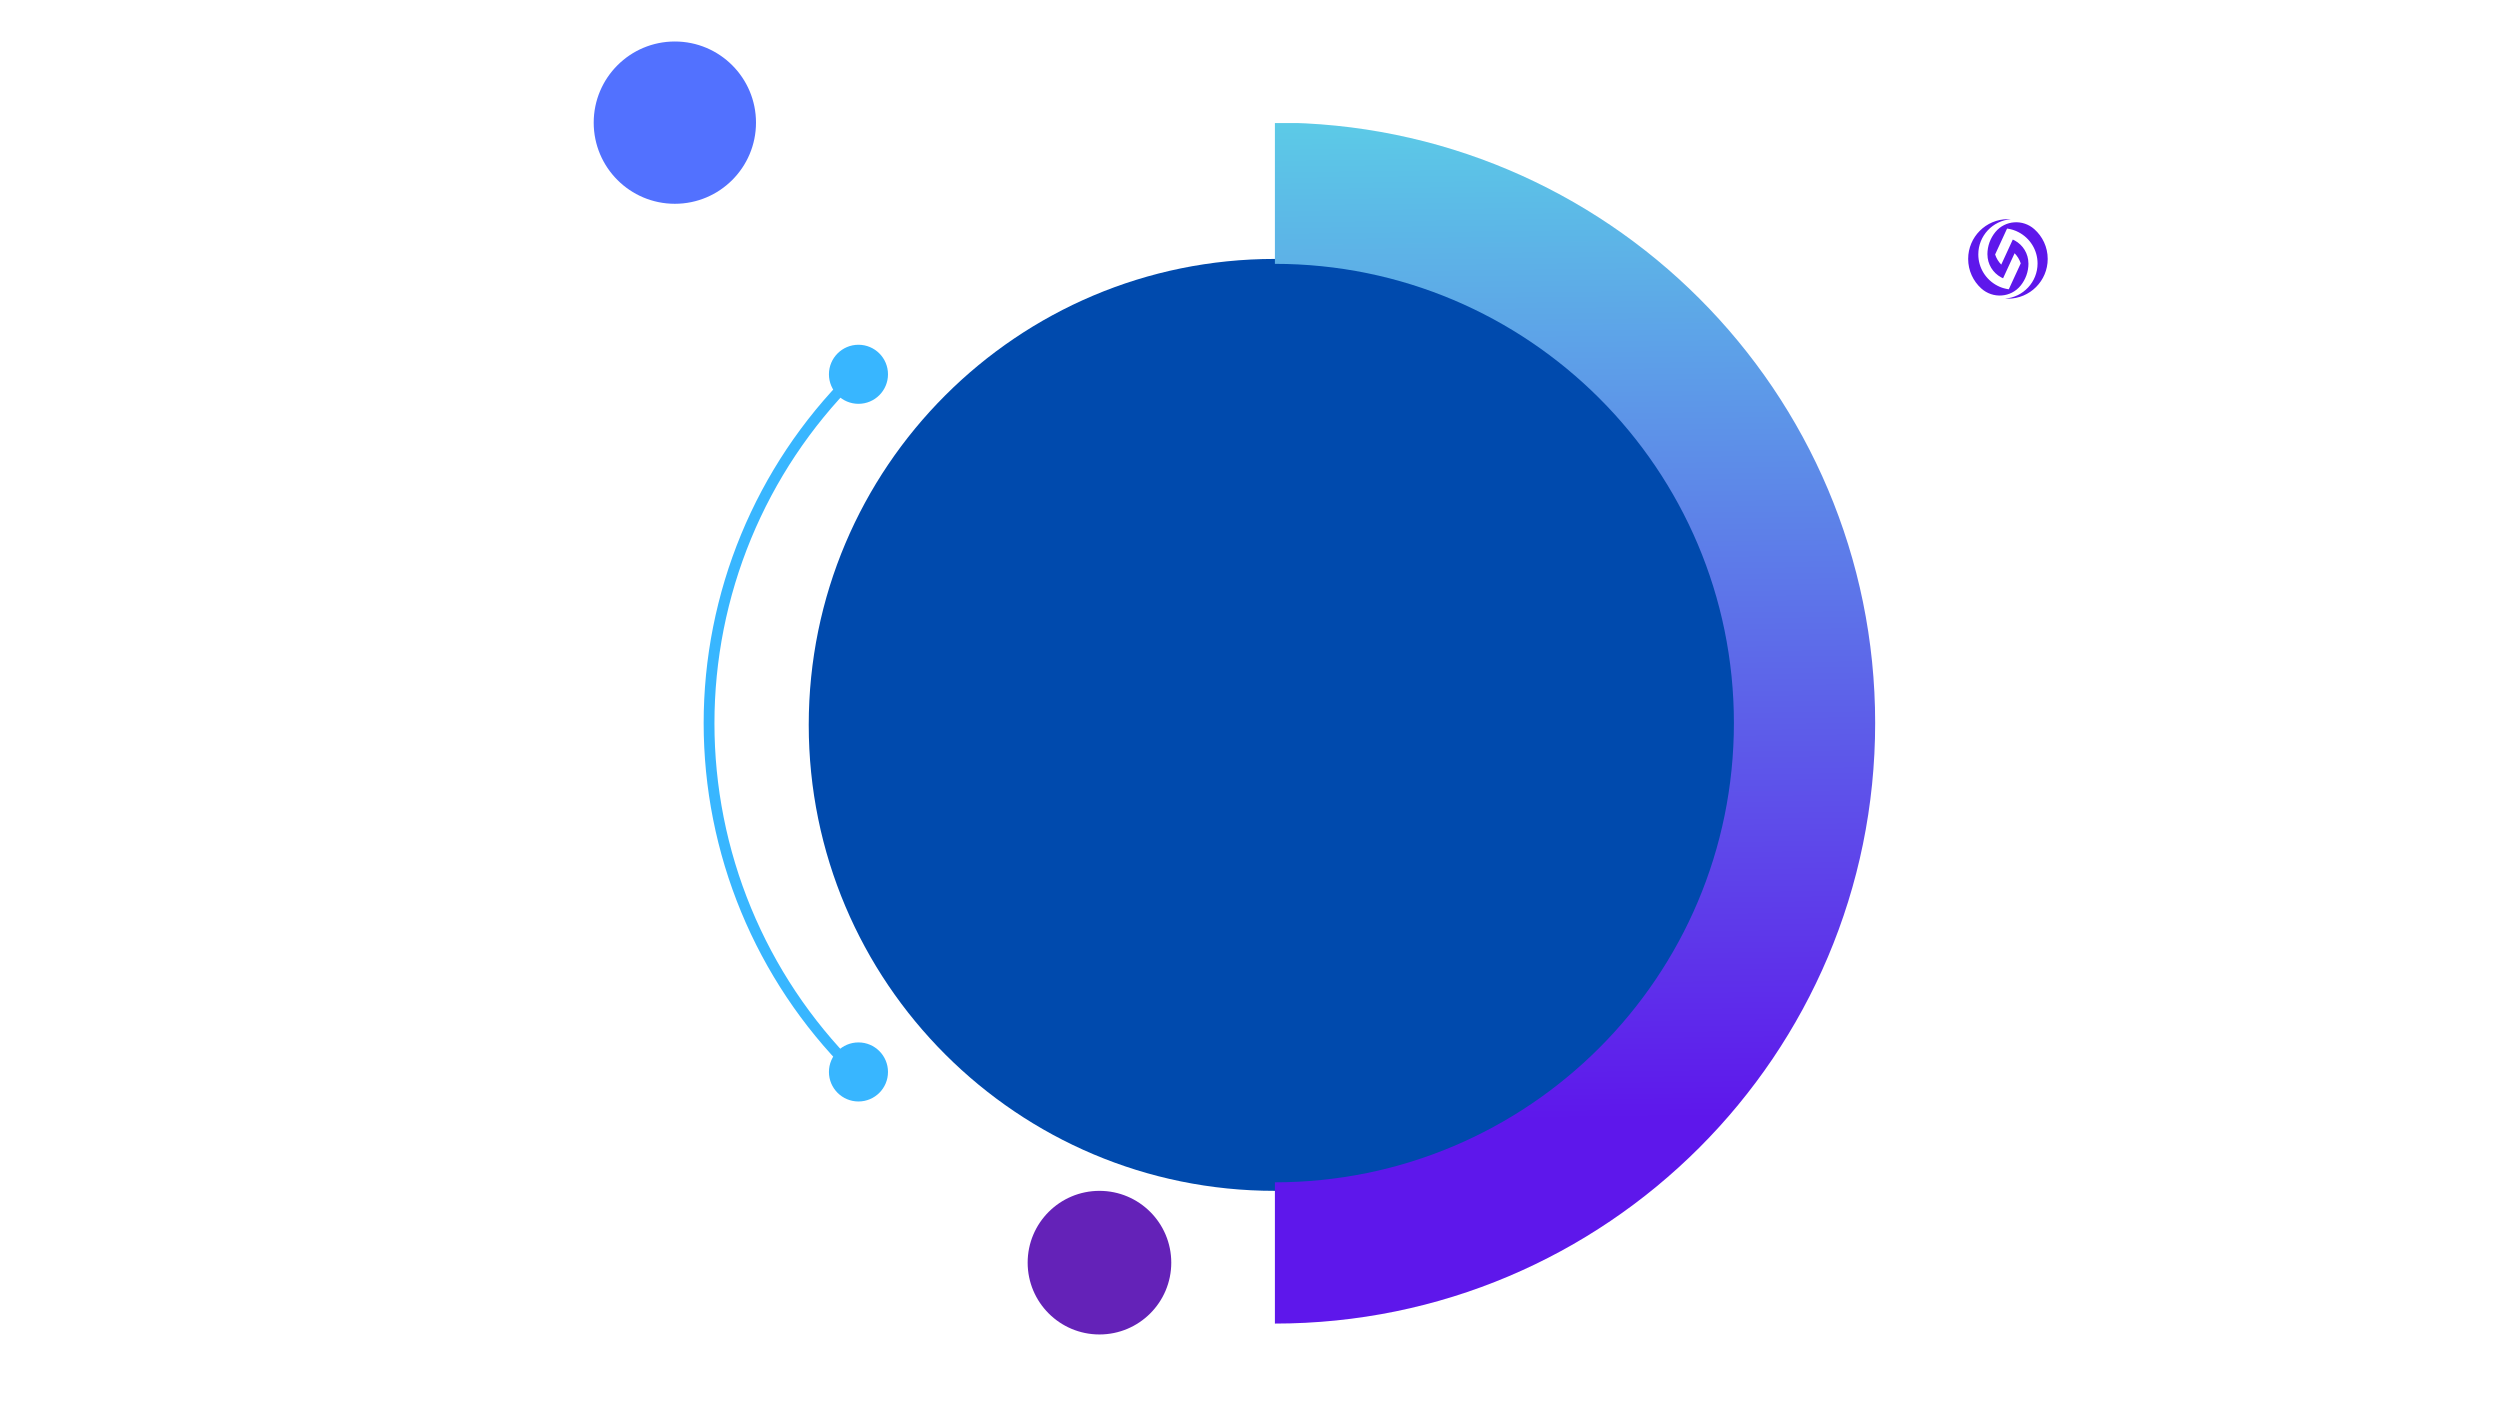 <svg xmlns="http://www.w3.org/2000/svg" xmlns:xlink="http://www.w3.org/1999/xlink" width="1920" zoomAndPan="magnify" viewBox="0 0 1440 810" height="1080" preserveAspectRatio="xMidYMid meet" version="1.0"><defs><clipPath id="3f943e3348"><path d="M 465.832 149.141 L 1002.617 149.141 L 1002.617 685.93 L 465.832 685.93 Z M 465.832 149.141 " clip-rule="nonzero"/></clipPath><clipPath id="19f2330ddb"><path d="M 734.227 149.141 C 585.996 149.141 465.832 269.305 465.832 417.535 C 465.832 565.766 585.996 685.93 734.227 685.93 C 882.457 685.93 1002.617 565.766 1002.617 417.535 C 1002.617 269.305 882.457 149.141 734.227 149.141 Z M 734.227 149.141 " clip-rule="nonzero"/></clipPath><clipPath id="acd8040c75"><path d="M 734.344 70.887 L 1080.094 70.887 L 1080.094 762.387 L 734.344 762.387 Z M 734.344 70.887 " clip-rule="nonzero"/></clipPath><clipPath id="27c0f778a3"><path d="M 734.188 151.973 L 734.188 70.609 C 925.254 70.609 1080.094 225.449 1080.094 416.477 C 1080.094 607.504 925.254 762.383 734.188 762.383 L 734.188 681.02 C 880.266 681.02 998.73 562.594 998.73 416.477 C 998.73 270.398 880.305 151.973 734.188 151.973 Z M 734.188 151.973 " clip-rule="nonzero"/></clipPath><linearGradient x1="47.076" gradientTransform="matrix(-3.809, 0, 0, -3.809, 1080.093, 762.382)" y1="182.073" x2="44.835" gradientUnits="userSpaceOnUse" y2="-0.55" id="e5604d13df"><stop stop-opacity="1" stop-color="rgb(36.189%, 79.344%, 90.424%)" offset="0"/><stop stop-opacity="1" stop-color="rgb(36.192%, 79.012%, 90.431%)" offset="0.004"/><stop stop-opacity="1" stop-color="rgb(36.195%, 78.68%, 90.44%)" offset="0.008"/><stop stop-opacity="1" stop-color="rgb(36.198%, 78.348%, 90.448%)" offset="0.012"/><stop stop-opacity="1" stop-color="rgb(36.201%, 78.017%, 90.456%)" offset="0.016"/><stop stop-opacity="1" stop-color="rgb(36.205%, 77.684%, 90.463%)" offset="0.02"/><stop stop-opacity="1" stop-color="rgb(36.209%, 77.353%, 90.472%)" offset="0.023"/><stop stop-opacity="1" stop-color="rgb(36.212%, 77.02%, 90.48%)" offset="0.027"/><stop stop-opacity="1" stop-color="rgb(36.215%, 76.689%, 90.489%)" offset="0.031"/><stop stop-opacity="1" stop-color="rgb(36.218%, 76.357%, 90.497%)" offset="0.035"/><stop stop-opacity="1" stop-color="rgb(36.223%, 76.025%, 90.506%)" offset="0.039"/><stop stop-opacity="1" stop-color="rgb(36.226%, 75.693%, 90.514%)" offset="0.043"/><stop stop-opacity="1" stop-color="rgb(36.229%, 75.362%, 90.523%)" offset="0.047"/><stop stop-opacity="1" stop-color="rgb(36.232%, 75.029%, 90.53%)" offset="0.051"/><stop stop-opacity="1" stop-color="rgb(36.235%, 74.698%, 90.54%)" offset="0.055"/><stop stop-opacity="1" stop-color="rgb(36.238%, 74.367%, 90.547%)" offset="0.059"/><stop stop-opacity="1" stop-color="rgb(36.243%, 74.036%, 90.556%)" offset="0.062"/><stop stop-opacity="1" stop-color="rgb(36.246%, 73.703%, 90.564%)" offset="0.066"/><stop stop-opacity="1" stop-color="rgb(36.249%, 73.372%, 90.573%)" offset="0.07"/><stop stop-opacity="1" stop-color="rgb(36.252%, 73.039%, 90.581%)" offset="0.074"/><stop stop-opacity="1" stop-color="rgb(36.256%, 72.708%, 90.59%)" offset="0.078"/><stop stop-opacity="1" stop-color="rgb(36.259%, 72.375%, 90.598%)" offset="0.082"/><stop stop-opacity="1" stop-color="rgb(36.263%, 72.044%, 90.607%)" offset="0.086"/><stop stop-opacity="1" stop-color="rgb(36.266%, 71.712%, 90.614%)" offset="0.09"/><stop stop-opacity="1" stop-color="rgb(36.269%, 71.381%, 90.623%)" offset="0.094"/><stop stop-opacity="1" stop-color="rgb(36.272%, 71.048%, 90.631%)" offset="0.098"/><stop stop-opacity="1" stop-color="rgb(36.276%, 70.717%, 90.64%)" offset="0.102"/><stop stop-opacity="1" stop-color="rgb(36.279%, 70.384%, 90.648%)" offset="0.105"/><stop stop-opacity="1" stop-color="rgb(36.282%, 70.053%, 90.657%)" offset="0.109"/><stop stop-opacity="1" stop-color="rgb(36.285%, 69.72%, 90.665%)" offset="0.113"/><stop stop-opacity="1" stop-color="rgb(36.29%, 69.389%, 90.674%)" offset="0.117"/><stop stop-opacity="1" stop-color="rgb(36.293%, 69.057%, 90.681%)" offset="0.121"/><stop stop-opacity="1" stop-color="rgb(36.296%, 68.726%, 90.691%)" offset="0.125"/><stop stop-opacity="1" stop-color="rgb(36.299%, 68.393%, 90.698%)" offset="0.129"/><stop stop-opacity="1" stop-color="rgb(36.302%, 68.062%, 90.707%)" offset="0.133"/><stop stop-opacity="1" stop-color="rgb(36.305%, 67.729%, 90.715%)" offset="0.137"/><stop stop-opacity="1" stop-color="rgb(36.31%, 67.398%, 90.724%)" offset="0.141"/><stop stop-opacity="1" stop-color="rgb(36.313%, 67.065%, 90.732%)" offset="0.145"/><stop stop-opacity="1" stop-color="rgb(36.316%, 66.734%, 90.741%)" offset="0.148"/><stop stop-opacity="1" stop-color="rgb(36.319%, 66.402%, 90.749%)" offset="0.152"/><stop stop-opacity="1" stop-color="rgb(36.322%, 66.071%, 90.758%)" offset="0.156"/><stop stop-opacity="1" stop-color="rgb(36.325%, 65.738%, 90.765%)" offset="0.16"/><stop stop-opacity="1" stop-color="rgb(36.33%, 65.407%, 90.775%)" offset="0.164"/><stop stop-opacity="1" stop-color="rgb(36.333%, 65.074%, 90.782%)" offset="0.168"/><stop stop-opacity="1" stop-color="rgb(36.336%, 64.743%, 90.791%)" offset="0.172"/><stop stop-opacity="1" stop-color="rgb(36.339%, 64.41%, 90.799%)" offset="0.176"/><stop stop-opacity="1" stop-color="rgb(36.343%, 64.079%, 90.808%)" offset="0.18"/><stop stop-opacity="1" stop-color="rgb(36.346%, 63.747%, 90.816%)" offset="0.184"/><stop stop-opacity="1" stop-color="rgb(36.349%, 63.416%, 90.825%)" offset="0.188"/><stop stop-opacity="1" stop-color="rgb(36.353%, 63.084%, 90.833%)" offset="0.191"/><stop stop-opacity="1" stop-color="rgb(36.356%, 62.753%, 90.842%)" offset="0.195"/><stop stop-opacity="1" stop-color="rgb(36.359%, 62.421%, 90.849%)" offset="0.199"/><stop stop-opacity="1" stop-color="rgb(36.363%, 62.09%, 90.858%)" offset="0.203"/><stop stop-opacity="1" stop-color="rgb(36.366%, 61.757%, 90.866%)" offset="0.207"/><stop stop-opacity="1" stop-color="rgb(36.369%, 61.426%, 90.875%)" offset="0.211"/><stop stop-opacity="1" stop-color="rgb(36.372%, 61.093%, 90.883%)" offset="0.215"/><stop stop-opacity="1" stop-color="rgb(36.377%, 60.762%, 90.892%)" offset="0.219"/><stop stop-opacity="1" stop-color="rgb(36.38%, 60.429%, 90.9%)" offset="0.223"/><stop stop-opacity="1" stop-color="rgb(36.383%, 60.098%, 90.909%)" offset="0.227"/><stop stop-opacity="1" stop-color="rgb(36.386%, 59.766%, 90.916%)" offset="0.23"/><stop stop-opacity="1" stop-color="rgb(36.389%, 59.435%, 90.926%)" offset="0.234"/><stop stop-opacity="1" stop-color="rgb(36.392%, 59.102%, 90.933%)" offset="0.238"/><stop stop-opacity="1" stop-color="rgb(36.397%, 58.771%, 90.942%)" offset="0.242"/><stop stop-opacity="1" stop-color="rgb(36.4%, 58.438%, 90.95%)" offset="0.246"/><stop stop-opacity="1" stop-color="rgb(36.403%, 58.107%, 90.959%)" offset="0.25"/><stop stop-opacity="1" stop-color="rgb(36.406%, 57.774%, 90.967%)" offset="0.254"/><stop stop-opacity="1" stop-color="rgb(36.411%, 57.443%, 90.976%)" offset="0.258"/><stop stop-opacity="1" stop-color="rgb(36.414%, 57.111%, 90.984%)" offset="0.262"/><stop stop-opacity="1" stop-color="rgb(36.417%, 56.779%, 90.993%)" offset="0.266"/><stop stop-opacity="1" stop-color="rgb(36.42%, 56.447%, 91%)" offset="0.27"/><stop stop-opacity="1" stop-color="rgb(36.423%, 56.116%, 91.01%)" offset="0.273"/><stop stop-opacity="1" stop-color="rgb(36.426%, 55.783%, 91.017%)" offset="0.277"/><stop stop-opacity="1" stop-color="rgb(36.43%, 55.452%, 91.026%)" offset="0.281"/><stop stop-opacity="1" stop-color="rgb(36.433%, 55.119%, 91.034%)" offset="0.285"/><stop stop-opacity="1" stop-color="rgb(36.436%, 54.788%, 91.043%)" offset="0.289"/><stop stop-opacity="1" stop-color="rgb(36.44%, 54.456%, 91.051%)" offset="0.293"/><stop stop-opacity="1" stop-color="rgb(36.444%, 54.124%, 91.06%)" offset="0.297"/><stop stop-opacity="1" stop-color="rgb(36.447%, 53.792%, 91.068%)" offset="0.301"/><stop stop-opacity="1" stop-color="rgb(36.45%, 53.461%, 91.077%)" offset="0.305"/><stop stop-opacity="1" stop-color="rgb(36.453%, 53.128%, 91.084%)" offset="0.309"/><stop stop-opacity="1" stop-color="rgb(36.456%, 52.797%, 91.093%)" offset="0.312"/><stop stop-opacity="1" stop-color="rgb(36.459%, 52.464%, 91.101%)" offset="0.316"/><stop stop-opacity="1" stop-color="rgb(36.464%, 52.133%, 91.11%)" offset="0.32"/><stop stop-opacity="1" stop-color="rgb(36.467%, 51.802%, 91.118%)" offset="0.324"/><stop stop-opacity="1" stop-color="rgb(36.47%, 51.471%, 91.127%)" offset="0.328"/><stop stop-opacity="1" stop-color="rgb(36.473%, 51.138%, 91.135%)" offset="0.332"/><stop stop-opacity="1" stop-color="rgb(36.478%, 50.807%, 91.144%)" offset="0.336"/><stop stop-opacity="1" stop-color="rgb(36.481%, 50.475%, 91.151%)" offset="0.34"/><stop stop-opacity="1" stop-color="rgb(36.484%, 50.143%, 91.161%)" offset="0.344"/><stop stop-opacity="1" stop-color="rgb(36.487%, 49.811%, 91.168%)" offset="0.348"/><stop stop-opacity="1" stop-color="rgb(36.49%, 49.48%, 91.177%)" offset="0.352"/><stop stop-opacity="1" stop-color="rgb(36.493%, 49.147%, 91.185%)" offset="0.355"/><stop stop-opacity="1" stop-color="rgb(36.497%, 48.816%, 91.194%)" offset="0.359"/><stop stop-opacity="1" stop-color="rgb(36.501%, 48.483%, 91.202%)" offset="0.363"/><stop stop-opacity="1" stop-color="rgb(36.504%, 48.152%, 91.211%)" offset="0.367"/><stop stop-opacity="1" stop-color="rgb(36.507%, 47.82%, 91.219%)" offset="0.371"/><stop stop-opacity="1" stop-color="rgb(36.51%, 47.488%, 91.228%)" offset="0.375"/><stop stop-opacity="1" stop-color="rgb(36.513%, 47.156%, 91.235%)" offset="0.379"/><stop stop-opacity="1" stop-color="rgb(36.517%, 46.825%, 91.245%)" offset="0.383"/><stop stop-opacity="1" stop-color="rgb(36.52%, 46.492%, 91.252%)" offset="0.387"/><stop stop-opacity="1" stop-color="rgb(36.523%, 46.161%, 91.261%)" offset="0.391"/><stop stop-opacity="1" stop-color="rgb(36.526%, 45.828%, 91.269%)" offset="0.395"/><stop stop-opacity="1" stop-color="rgb(36.531%, 45.497%, 91.278%)" offset="0.398"/><stop stop-opacity="1" stop-color="rgb(36.534%, 45.164%, 91.286%)" offset="0.402"/><stop stop-opacity="1" stop-color="rgb(36.537%, 44.833%, 91.295%)" offset="0.406"/><stop stop-opacity="1" stop-color="rgb(36.54%, 44.501%, 91.302%)" offset="0.41"/><stop stop-opacity="1" stop-color="rgb(36.543%, 44.17%, 91.312%)" offset="0.414"/><stop stop-opacity="1" stop-color="rgb(36.546%, 43.837%, 91.319%)" offset="0.418"/><stop stop-opacity="1" stop-color="rgb(36.551%, 43.506%, 91.328%)" offset="0.422"/><stop stop-opacity="1" stop-color="rgb(36.554%, 43.173%, 91.336%)" offset="0.426"/><stop stop-opacity="1" stop-color="rgb(36.557%, 42.842%, 91.345%)" offset="0.43"/><stop stop-opacity="1" stop-color="rgb(36.56%, 42.509%, 91.353%)" offset="0.434"/><stop stop-opacity="1" stop-color="rgb(36.565%, 42.178%, 91.362%)" offset="0.438"/><stop stop-opacity="1" stop-color="rgb(36.568%, 41.846%, 91.37%)" offset="0.441"/><stop stop-opacity="1" stop-color="rgb(36.571%, 41.515%, 91.379%)" offset="0.445"/><stop stop-opacity="1" stop-color="rgb(36.574%, 41.183%, 91.386%)" offset="0.449"/><stop stop-opacity="1" stop-color="rgb(36.577%, 40.852%, 91.396%)" offset="0.453"/><stop stop-opacity="1" stop-color="rgb(36.58%, 40.52%, 91.403%)" offset="0.457"/><stop stop-opacity="1" stop-color="rgb(36.584%, 40.189%, 91.412%)" offset="0.461"/><stop stop-opacity="1" stop-color="rgb(36.588%, 39.856%, 91.42%)" offset="0.465"/><stop stop-opacity="1" stop-color="rgb(36.591%, 39.525%, 91.429%)" offset="0.469"/><stop stop-opacity="1" stop-color="rgb(36.594%, 39.192%, 91.437%)" offset="0.473"/><stop stop-opacity="1" stop-color="rgb(36.598%, 38.861%, 91.446%)" offset="0.477"/><stop stop-opacity="1" stop-color="rgb(36.601%, 38.528%, 91.454%)" offset="0.48"/><stop stop-opacity="1" stop-color="rgb(36.604%, 38.197%, 91.461%)" offset="0.484"/><stop stop-opacity="1" stop-color="rgb(36.607%, 37.865%, 91.469%)" offset="0.488"/><stop stop-opacity="1" stop-color="rgb(36.61%, 37.534%, 91.478%)" offset="0.492"/><stop stop-opacity="1" stop-color="rgb(36.613%, 37.201%, 91.486%)" offset="0.496"/><stop stop-opacity="1" stop-color="rgb(36.618%, 36.87%, 91.495%)" offset="0.5"/><stop stop-opacity="1" stop-color="rgb(36.621%, 36.537%, 91.502%)" offset="0.504"/><stop stop-opacity="1" stop-color="rgb(36.624%, 36.206%, 91.512%)" offset="0.508"/><stop stop-opacity="1" stop-color="rgb(36.627%, 35.873%, 91.519%)" offset="0.512"/><stop stop-opacity="1" stop-color="rgb(36.632%, 35.542%, 91.528%)" offset="0.516"/><stop stop-opacity="1" stop-color="rgb(36.635%, 35.21%, 91.536%)" offset="0.52"/><stop stop-opacity="1" stop-color="rgb(36.638%, 34.879%, 91.545%)" offset="0.523"/><stop stop-opacity="1" stop-color="rgb(36.641%, 34.546%, 91.553%)" offset="0.527"/><stop stop-opacity="1" stop-color="rgb(36.644%, 34.215%, 91.562%)" offset="0.531"/><stop stop-opacity="1" stop-color="rgb(36.647%, 33.882%, 91.57%)" offset="0.535"/><stop stop-opacity="1" stop-color="rgb(36.652%, 33.551%, 91.579%)" offset="0.539"/><stop stop-opacity="1" stop-color="rgb(36.655%, 33.218%, 91.586%)" offset="0.543"/><stop stop-opacity="1" stop-color="rgb(36.658%, 32.887%, 91.595%)" offset="0.547"/><stop stop-opacity="1" stop-color="rgb(36.661%, 32.555%, 91.603%)" offset="0.551"/><stop stop-opacity="1" stop-color="rgb(36.665%, 32.224%, 91.612%)" offset="0.555"/><stop stop-opacity="1" stop-color="rgb(36.668%, 31.891%, 91.62%)" offset="0.559"/><stop stop-opacity="1" stop-color="rgb(36.671%, 31.56%, 91.629%)" offset="0.562"/><stop stop-opacity="1" stop-color="rgb(36.675%, 31.227%, 91.637%)" offset="0.566"/><stop stop-opacity="1" stop-color="rgb(36.678%, 30.896%, 91.646%)" offset="0.57"/><stop stop-opacity="1" stop-color="rgb(36.681%, 30.563%, 91.653%)" offset="0.574"/><stop stop-opacity="1" stop-color="rgb(36.685%, 30.232%, 91.663%)" offset="0.578"/><stop stop-opacity="1" stop-color="rgb(36.688%, 29.901%, 91.67%)" offset="0.582"/><stop stop-opacity="1" stop-color="rgb(36.691%, 29.57%, 91.679%)" offset="0.586"/><stop stop-opacity="1" stop-color="rgb(36.694%, 29.237%, 91.687%)" offset="0.59"/><stop stop-opacity="1" stop-color="rgb(36.699%, 28.906%, 91.696%)" offset="0.594"/><stop stop-opacity="1" stop-color="rgb(36.702%, 28.574%, 91.704%)" offset="0.598"/><stop stop-opacity="1" stop-color="rgb(36.705%, 28.242%, 91.713%)" offset="0.602"/><stop stop-opacity="1" stop-color="rgb(36.708%, 27.91%, 91.721%)" offset="0.605"/><stop stop-opacity="1" stop-color="rgb(36.711%, 27.579%, 91.73%)" offset="0.609"/><stop stop-opacity="1" stop-color="rgb(36.714%, 27.246%, 91.737%)" offset="0.613"/><stop stop-opacity="1" stop-color="rgb(36.719%, 26.915%, 91.747%)" offset="0.617"/><stop stop-opacity="1" stop-color="rgb(36.722%, 26.582%, 91.754%)" offset="0.621"/><stop stop-opacity="1" stop-color="rgb(36.725%, 26.251%, 91.763%)" offset="0.625"/><stop stop-opacity="1" stop-color="rgb(36.728%, 25.919%, 91.771%)" offset="0.629"/><stop stop-opacity="1" stop-color="rgb(36.731%, 25.587%, 91.78%)" offset="0.633"/><stop stop-opacity="1" stop-color="rgb(36.734%, 25.255%, 91.788%)" offset="0.637"/><stop stop-opacity="1" stop-color="rgb(36.739%, 24.924%, 91.797%)" offset="0.641"/><stop stop-opacity="1" stop-color="rgb(36.742%, 24.591%, 91.805%)" offset="0.645"/><stop stop-opacity="1" stop-color="rgb(36.745%, 24.26%, 91.814%)" offset="0.648"/><stop stop-opacity="1" stop-color="rgb(36.748%, 23.927%, 91.821%)" offset="0.652"/><stop stop-opacity="1" stop-color="rgb(36.752%, 23.596%, 91.83%)" offset="0.656"/><stop stop-opacity="1" stop-color="rgb(36.755%, 23.264%, 91.838%)" offset="0.66"/><stop stop-opacity="1" stop-color="rgb(36.758%, 22.932%, 91.847%)" offset="0.664"/><stop stop-opacity="1" stop-color="rgb(36.761%, 22.6%, 91.855%)" offset="0.668"/><stop stop-opacity="1" stop-color="rgb(36.765%, 22.269%, 91.864%)" offset="0.672"/><stop stop-opacity="1" stop-color="rgb(36.768%, 21.936%, 91.872%)" offset="0.676"/><stop stop-opacity="1" stop-color="rgb(36.772%, 21.605%, 91.881%)" offset="0.68"/><stop stop-opacity="1" stop-color="rgb(36.775%, 21.272%, 91.888%)" offset="0.684"/><stop stop-opacity="1" stop-color="rgb(36.778%, 20.941%, 91.898%)" offset="0.688"/><stop stop-opacity="1" stop-color="rgb(36.781%, 20.609%, 91.905%)" offset="0.691"/><stop stop-opacity="1" stop-color="rgb(36.786%, 20.277%, 91.914%)" offset="0.695"/><stop stop-opacity="1" stop-color="rgb(36.789%, 19.945%, 91.922%)" offset="0.699"/><stop stop-opacity="1" stop-color="rgb(36.792%, 19.614%, 91.931%)" offset="0.703"/><stop stop-opacity="1" stop-color="rgb(36.795%, 19.281%, 91.939%)" offset="0.707"/><stop stop-opacity="1" stop-color="rgb(36.798%, 18.95%, 91.948%)" offset="0.711"/><stop stop-opacity="1" stop-color="rgb(36.801%, 18.619%, 91.956%)" offset="0.715"/><stop stop-opacity="1" stop-color="rgb(36.806%, 18.288%, 91.965%)" offset="0.719"/><stop stop-opacity="1" stop-color="rgb(36.809%, 17.955%, 91.972%)" offset="0.723"/><stop stop-opacity="1" stop-color="rgb(36.812%, 17.624%, 91.982%)" offset="0.727"/><stop stop-opacity="1" stop-color="rgb(36.815%, 17.291%, 91.989%)" offset="0.73"/><stop stop-opacity="1" stop-color="rgb(36.819%, 16.96%, 91.998%)" offset="0.734"/><stop stop-opacity="1" stop-color="rgb(36.823%, 16.628%, 92.006%)" offset="0.738"/><stop stop-opacity="1" stop-color="rgb(36.826%, 16.296%, 92.015%)" offset="0.742"/><stop stop-opacity="1" stop-color="rgb(36.829%, 15.964%, 92.023%)" offset="0.746"/><stop stop-opacity="1" stop-color="rgb(36.832%, 15.633%, 92.032%)" offset="0.75"/><stop stop-opacity="1" stop-color="rgb(36.835%, 15.3%, 92.039%)" offset="0.754"/><stop stop-opacity="1" stop-color="rgb(36.839%, 14.969%, 92.049%)" offset="0.758"/><stop stop-opacity="1" stop-color="rgb(36.842%, 14.636%, 92.056%)" offset="0.762"/><stop stop-opacity="1" stop-color="rgb(36.845%, 14.305%, 92.065%)" offset="0.766"/><stop stop-opacity="1" stop-color="rgb(36.848%, 13.972%, 92.073%)" offset="0.77"/><stop stop-opacity="1" stop-color="rgb(36.853%, 13.641%, 92.082%)" offset="0.773"/><stop stop-opacity="1" stop-color="rgb(36.856%, 13.309%, 92.09%)" offset="0.777"/><stop stop-opacity="1" stop-color="rgb(36.859%, 12.978%, 92.099%)" offset="0.781"/><stop stop-opacity="1" stop-color="rgb(36.862%, 12.645%, 92.107%)" offset="0.785"/><stop stop-opacity="1" stop-color="rgb(36.865%, 12.314%, 92.116%)" offset="0.789"/><stop stop-opacity="1" stop-color="rgb(36.868%, 11.981%, 92.123%)" offset="0.793"/><stop stop-opacity="1" stop-color="rgb(36.873%, 11.65%, 92.133%)" offset="0.797"/><stop stop-opacity="1" stop-color="rgb(36.876%, 11.317%, 92.14%)" offset="0.801"/><stop stop-opacity="1" stop-color="rgb(36.879%, 10.986%, 92.149%)" offset="0.805"/><stop stop-opacity="1" stop-color="rgb(36.882%, 10.654%, 92.157%)" offset="0.809"/><stop stop-opacity="1" stop-color="rgb(36.887%, 10.323%, 92.166%)" offset="0.812"/><stop stop-opacity="1" stop-color="rgb(36.89%, 9.99%, 92.174%)" offset="0.816"/><stop stop-opacity="1" stop-color="rgb(36.893%, 9.659%, 92.183%)" offset="0.82"/><stop stop-opacity="1" stop-color="rgb(36.896%, 9.329%, 92.191%)" offset="0.824"/><stop stop-opacity="1" stop-color="rgb(36.899%, 9%, 92.2%)" offset="0.828"/><stop stop-opacity="1" stop-color="rgb(36.899%, 9%, 92.2%)" offset="0.844"/><stop stop-opacity="1" stop-color="rgb(36.899%, 9%, 92.2%)" offset="0.875"/><stop stop-opacity="1" stop-color="rgb(36.899%, 9%, 92.2%)" offset="0.994"/><stop stop-opacity="1" stop-color="rgb(36.899%, 9%, 92.2%)" offset="1"/></linearGradient><clipPath id="0369468577"><path d="M 405 215.441 L 493 215.441 L 493 617.441 L 405 617.441 Z M 405 215.441 " clip-rule="nonzero"/></clipPath><clipPath id="99412e40b0"><path d="M 477.465 198.582 L 511.484 198.582 L 511.484 232.602 L 477.465 232.602 Z M 477.465 198.582 " clip-rule="nonzero"/></clipPath><clipPath id="e1718c2c3d"><path d="M 494.477 198.582 C 485.082 198.582 477.465 206.199 477.465 215.594 C 477.465 224.988 485.082 232.602 494.477 232.602 C 503.871 232.602 511.484 224.988 511.484 215.594 C 511.484 206.199 503.871 198.582 494.477 198.582 Z M 494.477 198.582 " clip-rule="nonzero"/></clipPath><clipPath id="0ea701c7d9"><path d="M 477.465 600.434 L 511.484 600.434 L 511.484 634.453 L 477.465 634.453 Z M 477.465 600.434 " clip-rule="nonzero"/></clipPath><clipPath id="040c88e540"><path d="M 494.477 600.434 C 485.082 600.434 477.465 608.051 477.465 617.445 C 477.465 626.84 485.082 634.453 494.477 634.453 C 503.871 634.453 511.484 626.84 511.484 617.445 C 511.484 608.051 503.871 600.434 494.477 600.434 Z M 494.477 600.434 " clip-rule="nonzero"/></clipPath><clipPath id="f7564ac7e4"><path d="M 341.973 23.902 L 435.453 23.902 L 435.453 117.383 L 341.973 117.383 Z M 341.973 23.902 " clip-rule="nonzero"/></clipPath><clipPath id="3a062cd66a"><path d="M 388.715 23.902 C 362.898 23.902 341.973 44.828 341.973 70.641 C 341.973 96.457 362.898 117.383 388.715 117.383 C 414.527 117.383 435.453 96.457 435.453 70.641 C 435.453 44.828 414.527 23.902 388.715 23.902 Z M 388.715 23.902 " clip-rule="nonzero"/></clipPath><clipPath id="7fe12e5509"><path d="M 591.93 685.93 L 674.652 685.93 L 674.652 768.652 L 591.93 768.652 Z M 591.93 685.93 " clip-rule="nonzero"/></clipPath><clipPath id="67098eb8a8"><path d="M 633.289 685.93 C 610.445 685.93 591.93 704.445 591.93 727.289 C 591.93 750.133 610.445 768.652 633.289 768.652 C 656.133 768.652 674.652 750.133 674.652 727.289 C 674.652 704.445 656.133 685.93 633.289 685.93 Z M 633.289 685.93 " clip-rule="nonzero"/></clipPath><clipPath id="c5a028665a"><path d="M 1133.66 126.23 L 1179.41 126.23 L 1179.41 171.98 L 1133.66 171.98 Z M 1133.66 126.23 " clip-rule="nonzero"/></clipPath></defs><g clip-path="url(#3f943e3348)"><g clip-path="url(#19f2330ddb)"><path fill="#004aad" d="M 465.832 149.141 L 1002.617 149.141 L 1002.617 685.93 L 465.832 685.93 Z M 465.832 149.141 " fill-opacity="1" fill-rule="nonzero"/></g></g><g clip-path="url(#acd8040c75)"><g clip-path="url(#27c0f778a3)"><path fill="url(#e5604d13df)" d="M 1080.094 762.383 L 1080.094 70.887 L 734.344 70.887 L 734.344 762.383 Z M 1080.094 762.383 " fill-rule="nonzero"/></g></g><g clip-path="url(#0369468577)"><path fill="#38b6ff" d="M 492.715 220.027 C 489.508 223.25 486.379 226.547 483.332 229.926 C 480.281 233.301 477.32 236.75 474.441 240.27 C 471.562 243.789 468.773 247.379 466.07 251.035 C 463.367 254.695 460.754 258.414 458.234 262.199 C 455.711 265.984 453.285 269.832 450.953 273.734 C 448.621 277.641 446.387 281.598 444.246 285.613 C 442.109 289.625 440.07 293.688 438.129 297.805 C 436.191 301.918 434.352 306.074 432.617 310.277 C 430.879 314.48 429.25 318.727 427.719 323.008 C 426.191 327.293 424.77 331.609 423.453 335.965 C 422.137 340.316 420.926 344.699 419.824 349.113 C 418.723 353.523 417.73 357.961 416.844 362.422 C 415.957 366.883 415.184 371.363 414.52 375.859 C 413.852 380.359 413.297 384.871 412.852 389.398 C 412.41 393.926 412.074 398.457 411.852 403 C 411.629 407.543 411.52 412.09 411.52 416.637 C 411.52 421.184 411.629 425.73 411.852 430.273 C 412.074 434.812 412.41 439.348 412.852 443.875 C 413.297 448.402 413.852 452.914 414.52 457.414 C 415.184 461.91 415.957 466.391 416.844 470.852 C 417.73 475.312 418.723 479.75 419.824 484.16 C 420.926 488.574 422.137 492.957 423.453 497.309 C 424.77 501.664 426.191 505.98 427.719 510.266 C 429.25 514.547 430.879 518.793 432.617 522.996 C 434.352 527.199 436.191 531.355 438.129 535.469 C 440.07 539.582 442.109 543.648 444.246 547.66 C 446.387 551.676 448.621 555.633 450.953 559.539 C 453.285 563.441 455.711 567.285 458.234 571.074 C 460.754 574.859 463.367 578.578 466.07 582.238 C 468.773 585.895 471.562 589.484 474.441 593.004 C 477.32 596.523 480.281 599.973 483.332 603.348 C 486.379 606.727 489.508 610.023 492.715 613.246 L 488.344 617.441 C 485.059 614.148 481.863 610.781 478.746 607.332 C 475.629 603.883 472.598 600.359 469.656 596.762 C 466.711 593.164 463.855 589.496 461.094 585.762 C 458.328 582.023 455.656 578.219 453.078 574.352 C 450.5 570.484 448.02 566.555 445.637 562.566 C 443.25 558.578 440.965 554.531 438.777 550.43 C 436.59 546.328 434.504 542.176 432.52 537.973 C 430.535 533.766 428.656 529.52 426.883 525.223 C 425.105 520.926 423.438 516.59 421.875 512.211 C 420.312 507.832 418.855 503.422 417.508 498.973 C 416.164 494.523 414.926 490.043 413.801 485.535 C 412.672 481.023 411.656 476.488 410.75 471.93 C 409.844 467.371 409.051 462.793 408.371 458.195 C 407.691 453.598 407.125 448.984 406.668 444.359 C 406.215 439.73 405.875 435.098 405.645 430.453 C 405.418 425.812 405.305 421.168 405.305 416.52 C 405.305 411.871 405.418 407.223 405.645 402.582 C 405.875 397.938 406.215 393.305 406.668 388.68 C 407.125 384.055 407.691 379.441 408.371 374.844 C 409.051 370.246 409.844 365.664 410.75 361.105 C 411.656 356.547 412.672 352.012 413.801 347.504 C 414.926 342.992 416.164 338.516 417.508 334.066 C 418.855 329.617 420.312 325.203 421.875 320.824 C 423.438 316.449 425.105 312.109 426.883 307.816 C 428.656 303.52 430.535 299.27 432.52 295.066 C 434.504 290.863 436.59 286.711 438.777 282.609 C 440.965 278.504 443.25 274.461 445.637 270.469 C 448.02 266.48 450.5 262.551 453.078 258.684 C 455.656 254.816 458.328 251.016 461.094 247.277 C 463.855 243.539 466.711 239.871 469.656 236.273 C 472.598 232.68 475.629 229.156 478.746 225.707 C 481.863 222.258 485.059 218.887 488.344 215.594 Z M 492.715 220.027 " fill-opacity="1" fill-rule="nonzero"/></g><g clip-path="url(#99412e40b0)"><g clip-path="url(#e1718c2c3d)"><path fill="#38b6ff" d="M 477.465 198.582 L 511.484 198.582 L 511.484 232.602 L 477.465 232.602 Z M 477.465 198.582 " fill-opacity="1" fill-rule="nonzero"/></g></g><g clip-path="url(#0ea701c7d9)"><g clip-path="url(#040c88e540)"><path fill="#38b6ff" d="M 477.465 600.434 L 511.484 600.434 L 511.484 634.453 L 477.465 634.453 Z M 477.465 600.434 " fill-opacity="1" fill-rule="nonzero"/></g></g><g clip-path="url(#f7564ac7e4)"><g clip-path="url(#3a062cd66a)"><path fill="#5271ff" d="M 341.973 23.902 L 435.453 23.902 L 435.453 117.383 L 341.973 117.383 Z M 341.973 23.902 " fill-opacity="1" fill-rule="nonzero"/></g></g><g clip-path="url(#7fe12e5509)"><g clip-path="url(#67098eb8a8)"><path fill="#6422b8" d="M 591.93 685.93 L 674.652 685.93 L 674.652 768.652 L 591.93 768.652 Z M 591.93 685.93 " fill-opacity="1" fill-rule="nonzero"/></g></g><g clip-path="url(#c5a028665a)"><path fill="#5e17eb" d="M 1171.762 131.996 C 1165.164 126.145 1154.988 126.816 1149.375 133.617 C 1146.48 137.125 1144.746 141.621 1144.746 146.523 L 1144.766 146.523 C 1144.766 152.223 1147.941 157.184 1152.617 159.73 C 1152.992 159.934 1153.375 160.121 1153.77 160.293 L 1160.41 145.875 L 1160.426 145.875 C 1162.008 147.504 1163.227 149.488 1163.945 151.699 L 1157.066 166.629 C 1156.047 166.492 1155.055 166.281 1154.09 165.996 C 1154.066 165.992 1154.039 165.984 1154.016 165.977 C 1153.934 165.953 1153.852 165.926 1153.766 165.898 C 1153.723 165.887 1153.684 165.875 1153.645 165.863 C 1153.555 165.832 1153.469 165.805 1153.379 165.777 C 1153.344 165.766 1153.309 165.754 1153.273 165.742 C 1153.172 165.707 1153.07 165.668 1152.969 165.633 C 1152.949 165.625 1152.93 165.621 1152.91 165.613 C 1152.664 165.523 1152.418 165.43 1152.176 165.332 C 1152.148 165.32 1152.117 165.309 1152.09 165.297 C 1152 165.262 1151.91 165.223 1151.82 165.184 C 1151.785 165.168 1151.746 165.152 1151.711 165.137 C 1151.664 165.113 1151.613 165.094 1151.566 165.074 C 1151.176 164.898 1150.793 164.711 1150.414 164.516 C 1143.93 161.129 1139.504 154.344 1139.504 146.523 C 1139.504 135.844 1147.754 127.094 1158.223 126.289 C 1157.676 126.25 1157.125 126.23 1156.566 126.23 C 1143.918 126.23 1133.66 136.488 1133.66 149.141 C 1133.66 155.883 1136.574 161.941 1141.207 166.137 C 1147.895 172.176 1158.281 171.48 1163.926 164.457 C 1166.719 160.98 1168.391 156.562 1168.391 151.758 L 1168.371 151.758 C 1168.371 146.055 1165.195 141.094 1160.52 138.547 C 1160.145 138.344 1159.762 138.156 1159.367 137.984 L 1152.727 152.402 L 1152.711 152.402 C 1151.129 150.777 1149.91 148.789 1149.191 146.578 L 1156.07 131.648 C 1157.09 131.785 1158.082 132 1159.047 132.281 C 1159.07 132.289 1159.098 132.297 1159.121 132.301 C 1159.203 132.328 1159.285 132.352 1159.371 132.379 C 1159.41 132.391 1159.453 132.402 1159.492 132.418 C 1159.582 132.445 1159.668 132.473 1159.758 132.504 C 1159.793 132.516 1159.828 132.527 1159.863 132.539 C 1159.965 132.574 1160.066 132.609 1160.168 132.645 C 1160.188 132.652 1160.207 132.66 1160.227 132.664 C 1160.473 132.754 1160.719 132.848 1160.961 132.945 C 1160.988 132.957 1161.02 132.969 1161.047 132.98 C 1161.137 133.02 1161.227 133.055 1161.316 133.094 C 1161.352 133.109 1161.391 133.125 1161.426 133.141 C 1161.473 133.164 1161.523 133.184 1161.57 133.203 L 1161.57 133.207 C 1161.961 133.379 1162.344 133.566 1162.723 133.762 C 1169.207 137.148 1173.633 143.934 1173.633 151.758 C 1173.633 162.434 1165.383 171.188 1154.914 171.988 C 1155.461 172.027 1156.012 172.047 1156.566 172.047 C 1169.219 172.047 1179.477 161.793 1179.477 149.141 C 1179.477 142.316 1176.496 136.191 1171.762 131.996 " fill-opacity="1" fill-rule="nonzero"/></g></svg>